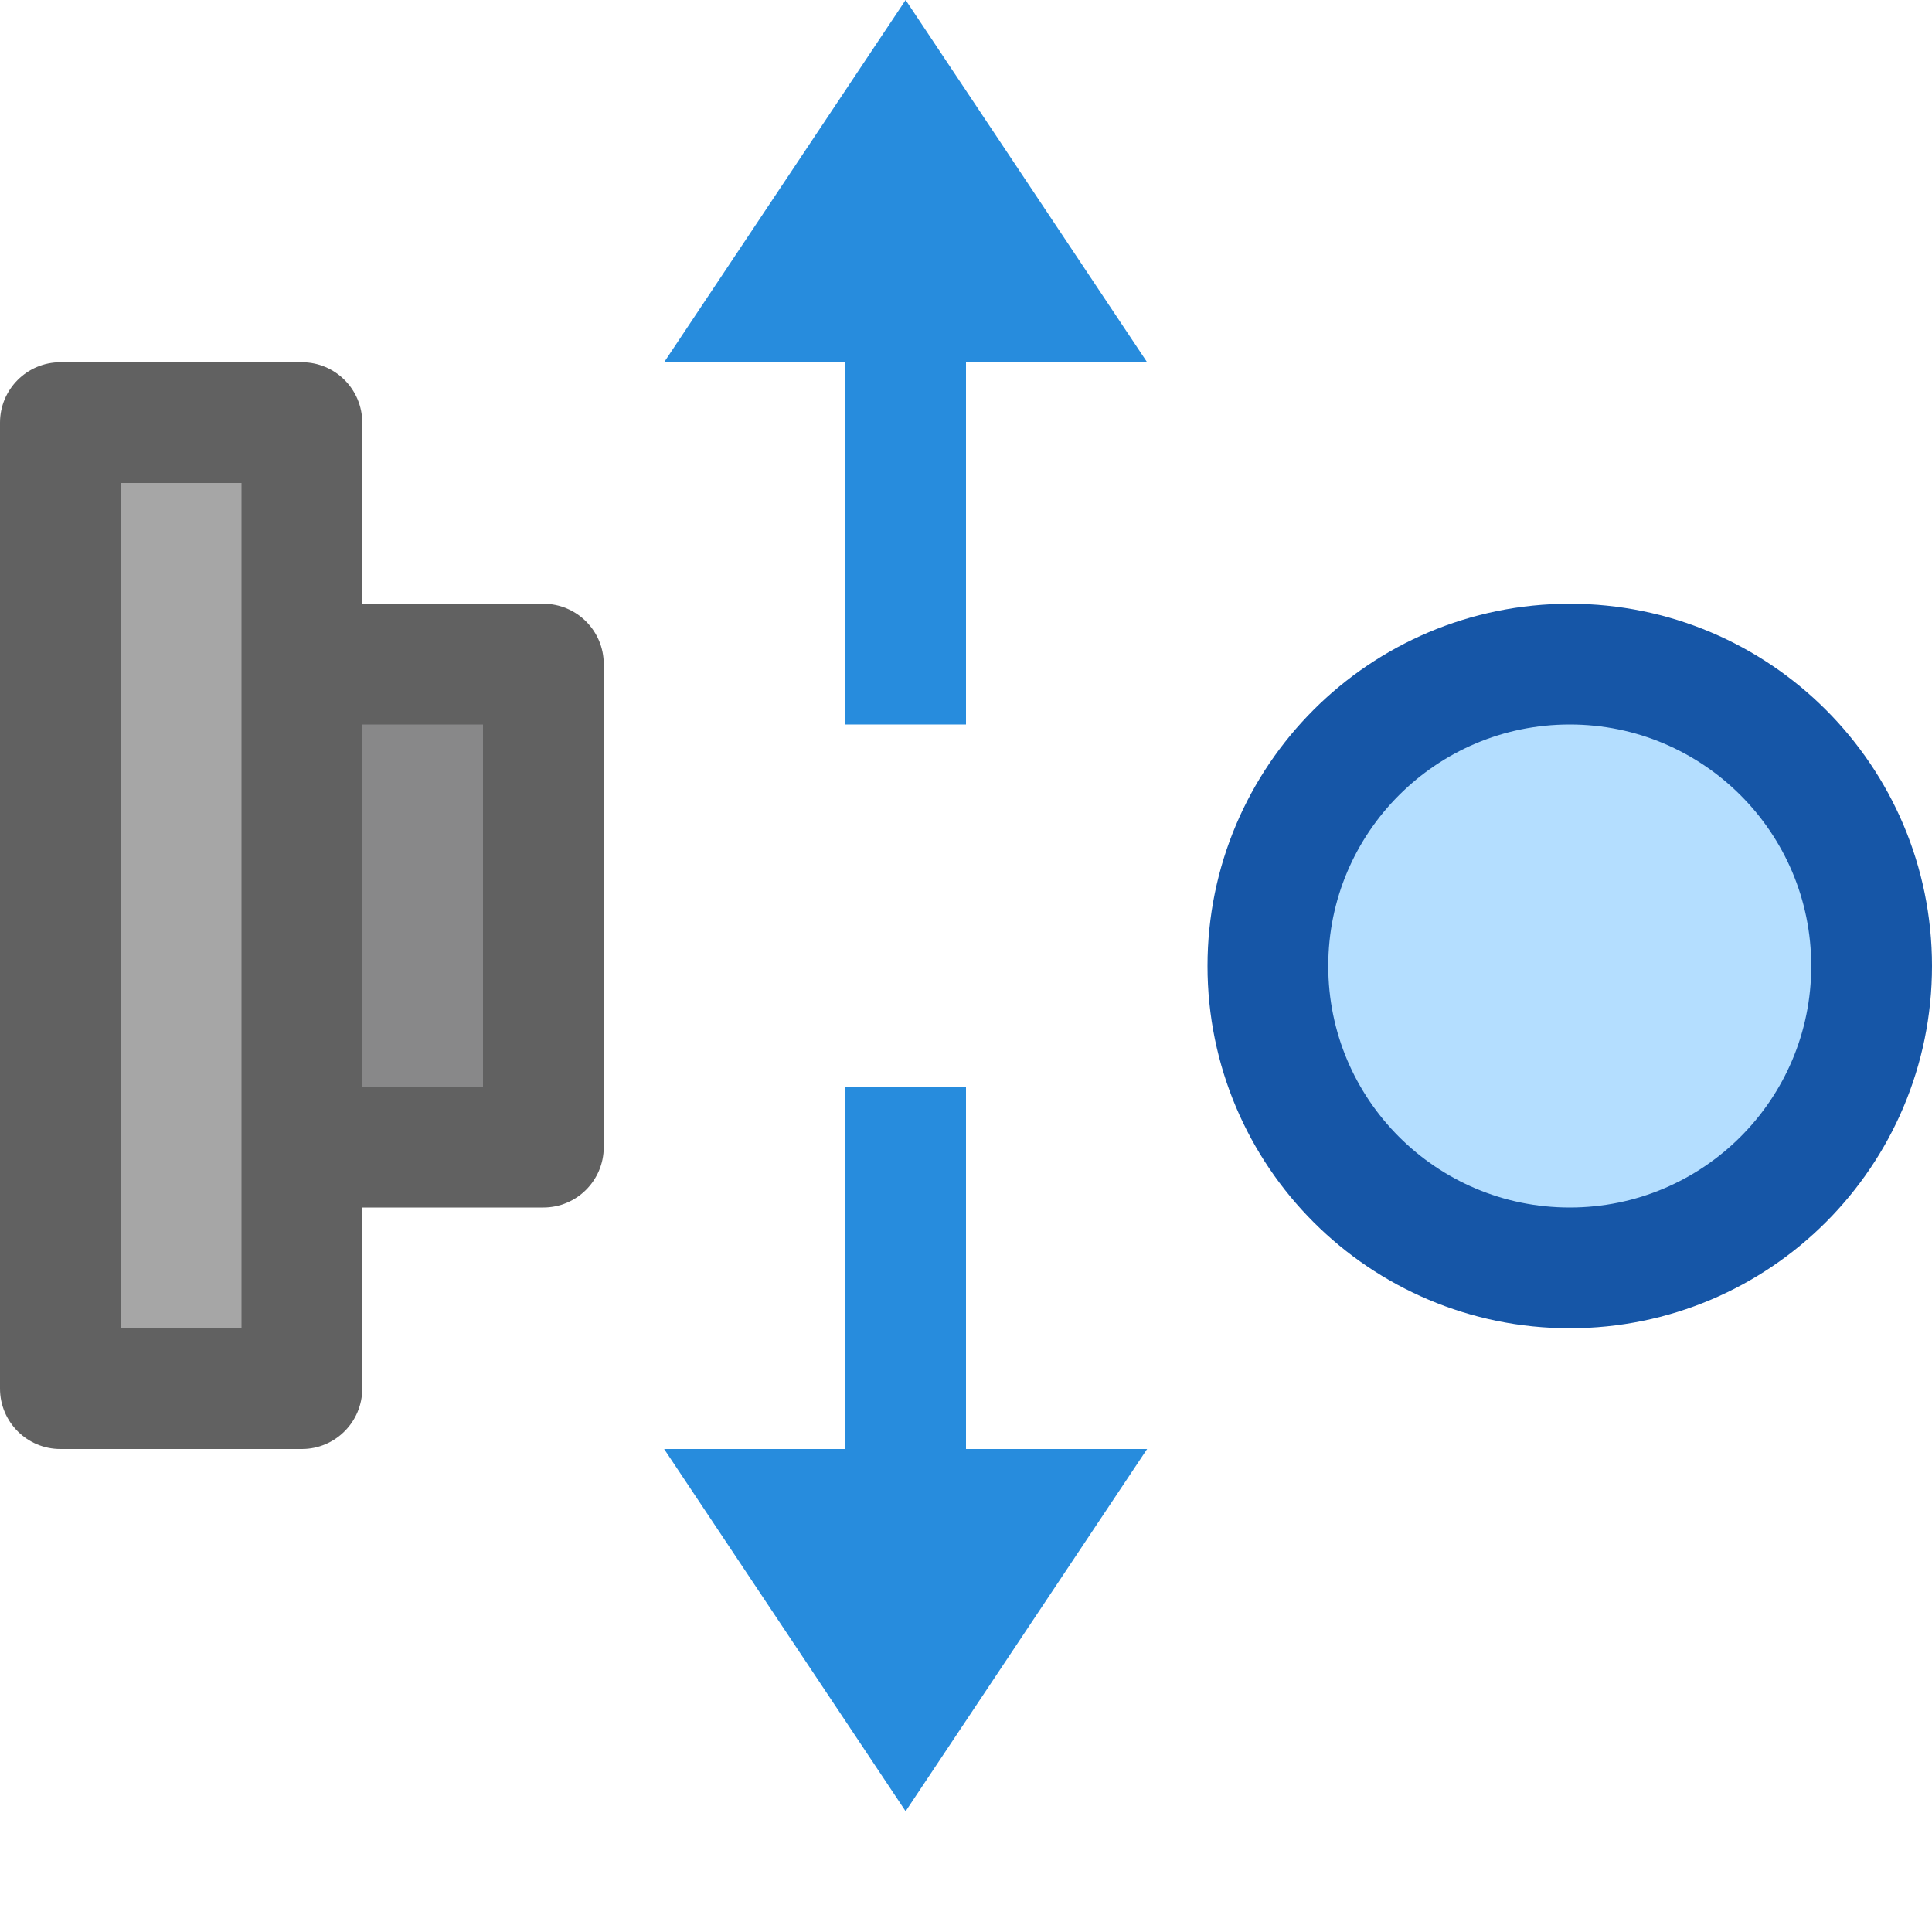 <svg width="16" height="16" viewBox="0 0 16 16" fill="none" xmlns="http://www.w3.org/2000/svg">
<path d="M15.5 8C15.5 9.381 14.381 10.5 13 10.5C11.619 10.5 10.5 9.381 10.5 8C10.5 6.619 11.619 5.5 13 5.5C14.381 5.5 15.5 6.619 15.5 8Z" fill="#B4DEFF" stroke="#1656A7"/>
<path d="M7.5 5.5V1.5M7.5 9.5L7.5 13.5" stroke="#278CDD" stroke-linecap="square"/>
<path d="M7.5 0L5.5 3H9.5L7.5 0Z" fill="#278CDD"/>
<path d="M7.5 15L9.5 12H5.5L7.5 15Z" fill="#278CDD"/>
<path d="M2.5 9.5V5.5H4.5V9.5H2.5Z" fill="#888889"/>
<path d="M2.5 5.5V5H2V5.5H2.5ZM2.5 9.5H2V10H2.5V9.5ZM4.5 9.5V10C4.776 10 5 9.776 5 9.5H4.5ZM4.5 5.5H5C5 5.224 4.776 5 4.5 5V5.5ZM2 5.5V9.5H3V5.5H2ZM2.5 10H4.5V9H2.5V10ZM5 9.5V5.5H4V9.5H5ZM4.5 5H2.5V6H4.5V5Z" fill="#616161"/>
<path d="M0.5 11.5V3.5H2.5V11.5H0.5Z" fill="#A6A6A6"/>
<path d="M0.5 3.5V3C0.224 3 0 3.224 0 3.5H0.5ZM0.5 11.5H0C0 11.776 0.224 12 0.5 12L0.5 11.5ZM2.5 11.5V12C2.776 12 3 11.776 3 11.5H2.5ZM2.5 3.5H3C3 3.224 2.776 3 2.5 3V3.5ZM0 3.5V11.5H1V3.5H0ZM0.5 12H2.5V11H0.5V12ZM3 11.5V3.5H2V11.5H3ZM2.5 3H0.5V4H2.5V3Z" fill="#616161"/>
</svg>
